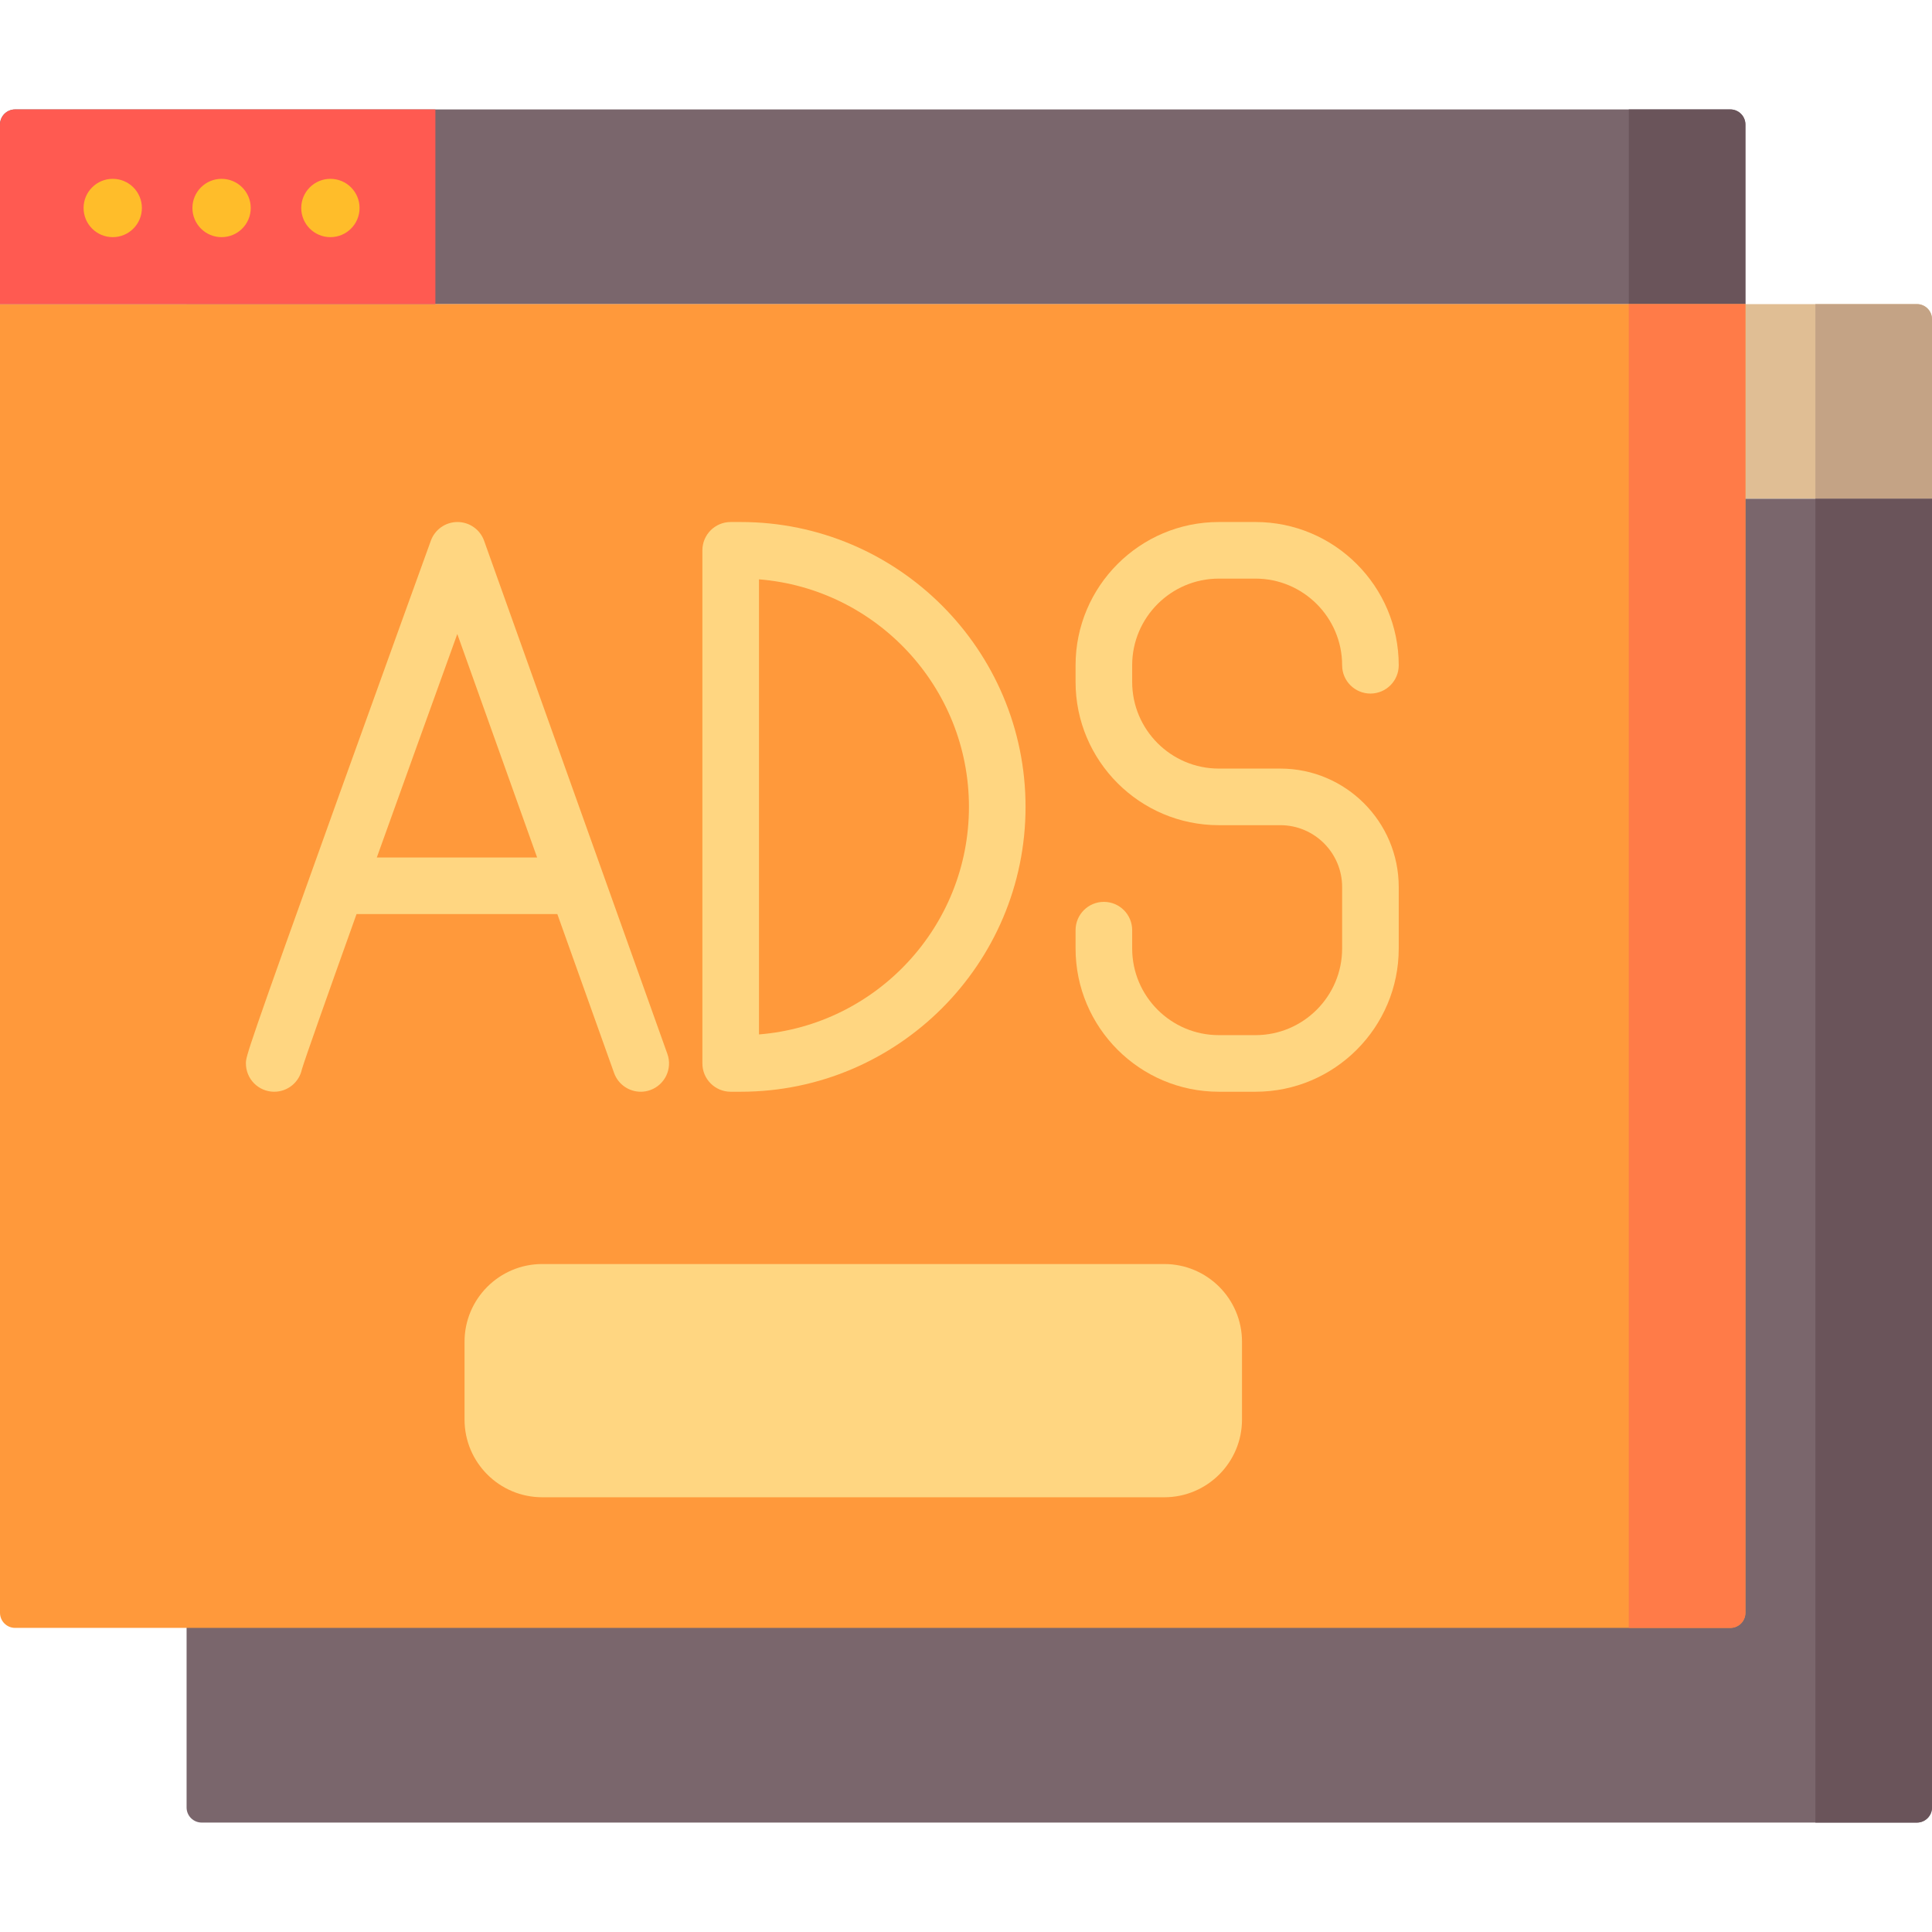 <?xml version="1.0" encoding="iso-8859-1"?>
<!-- Generator: Adobe Illustrator 19.0.0, SVG Export Plug-In . SVG Version: 6.00 Build 0)  -->
<svg version="1.1" id="Capa_1" xmlns="http://www.w3.org/2000/svg" xmlns:xlink="http://www.w3.org/1999/xlink" x="0px" y="0px"
	 viewBox="0 0 512 512" style="enable-background:new 0 0 512 512;" xml:space="preserve">
<path style="fill:#E0BE94;" d="M49.449,132.182V80.591H508c2.209,0,4,1.791,4,4v47.591H49.449z"/>
<path style="fill:#C4A385;" d="M481.095,80.591v51.591H512V84.591c0-2.209-1.791-4-4-4H481.095z"/>
<path style="fill:#7A666C;" d="M49.449,479V132.182H512V479c0,2.209-1.791,4-4,4H53.449C51.24,483,49.449,481.209,49.449,479z"/>
<path style="fill:#6A545A;" d="M481.095,132.182V483H508c2.209,0,4-1.791,4-4V132.182H481.095z"/>
<path style="fill:#7A666C;" d="M0,80.591V33c0-2.209,1.791-4,4-4h454.551c2.209,0,4,1.791,4,4v47.591H0z"/>
<path style="fill:#6A545A;" d="M431.646,29v51.591h30.905V33c0-2.209-1.791-4-4-4H431.646z"/>
<path style="fill:#FF993B;" d="M0,427.409V80.591h462.551v346.818c0,2.209-1.791,4-4,4H4C1.791,431.409,0,429.618,0,427.409z"/>
<path style="fill:#FF7B48;" d="M431.646,80.591v350.818h26.905c2.209,0,4-1.791,4-4V80.591H431.646z"/>
<path style="fill:#FF5A51;" d="M0,80.591V33c0-2.209,1.791-4,4-4h111.38v51.591H0z"/>
<path style="fill:#FFD681;" d="M123.107,376.188v-20.604c0-11.379,9.225-20.604,20.604-20.604H308.54
	c11.379,0,20.604,9.225,20.604,20.604v20.604c0,11.379-9.225,20.604-20.604,20.604H143.71
	C132.331,396.791,123.107,387.567,123.107,376.188z"/>
<g>
	<circle style="fill:#FFBD2A;" cx="29.875" cy="55.12" r="7.726"/>
	<circle style="fill:#FFBD2A;" cx="87.56" cy="55.12" r="7.726"/>
	<circle style="fill:#FFBD2A;" cx="58.72" cy="55.12" r="7.726"/>
</g>
<g>
	<path style="fill:#FFD681;" d="M128.296,143.317c-1.064-2.979-3.883-4.971-7.047-4.978c-0.005,0-0.01,0-0.016,0
		c-3.157,0-5.978,1.978-7.052,4.948c-0.122,0.335-12.279,33.93-24.282,67.317c-24.709,68.73-24.715,69.341-24.73,71.153
		c-0.037,4.142,3.292,7.529,7.434,7.565c0.023,0,0.045,0,0.067,0c3.606,0,6.627-2.55,7.339-5.957
		c0.821-2.776,6.64-19.223,14.476-41.124H147.7l15.037,42.103c1.095,3.067,3.983,4.979,7.063,4.979c0.837,0,1.689-0.141,2.522-0.439
		c3.901-1.393,5.934-5.685,4.541-9.585L128.296,143.317z M99.859,227.243c6.748-18.806,14.343-39.882,21.33-59.226l21.152,59.226
		H99.859z"/>
	<path style="fill:#FFD681;" d="M196.289,138.339h-2.649c-4.142,0-7.5,3.358-7.5,7.5v135.984c0,4.142,3.358,7.5,7.5,7.5h2.649
		c41.626,0,75.492-33.866,75.492-75.492S237.916,138.339,196.289,138.339z M201.14,274.131V153.532
		c31.096,2.479,55.641,28.577,55.641,60.3S232.236,271.652,201.14,274.131z"/>
	<path style="fill:#FFD681;" d="M339.295,203.682h-16.294c-12.662,0-22.964-10.302-22.964-22.964v-4.415
		c0-12.662,10.302-22.964,22.964-22.964h9.714c12.662,0,22.964,10.302,22.964,22.964c0,4.142,3.357,7.5,7.5,7.5s7.5-3.358,7.5-7.5
		c0-20.933-17.03-37.964-37.964-37.964h-9.714c-20.934,0-37.964,17.031-37.964,37.964v4.415c0,20.934,17.03,37.964,37.964,37.964
		h16.294c9.034,0,16.384,7.35,16.384,16.384v16.293c0,12.662-10.302,22.964-22.964,22.964h-9.714
		c-12.662,0-22.964-10.302-22.964-22.964v-4.856c0-4.142-3.357-7.5-7.5-7.5s-7.5,3.358-7.5,7.5v4.856
		c0,20.934,17.03,37.964,37.964,37.964h9.714c20.934,0,37.964-17.03,37.964-37.964v-16.293
		C370.679,217.761,356.6,203.682,339.295,203.682z"/>
</g>
<g>
</g>
<g>
</g>
<g>
</g>
<g>
</g>
<g>
</g>
<g>
</g>
<g>
</g>
<g>
</g>
<g>
</g>
<g>
</g>
<g>
</g>
<g>
</g>
<g>
</g>
<g>
</g>
<g>
</g>
</svg>
